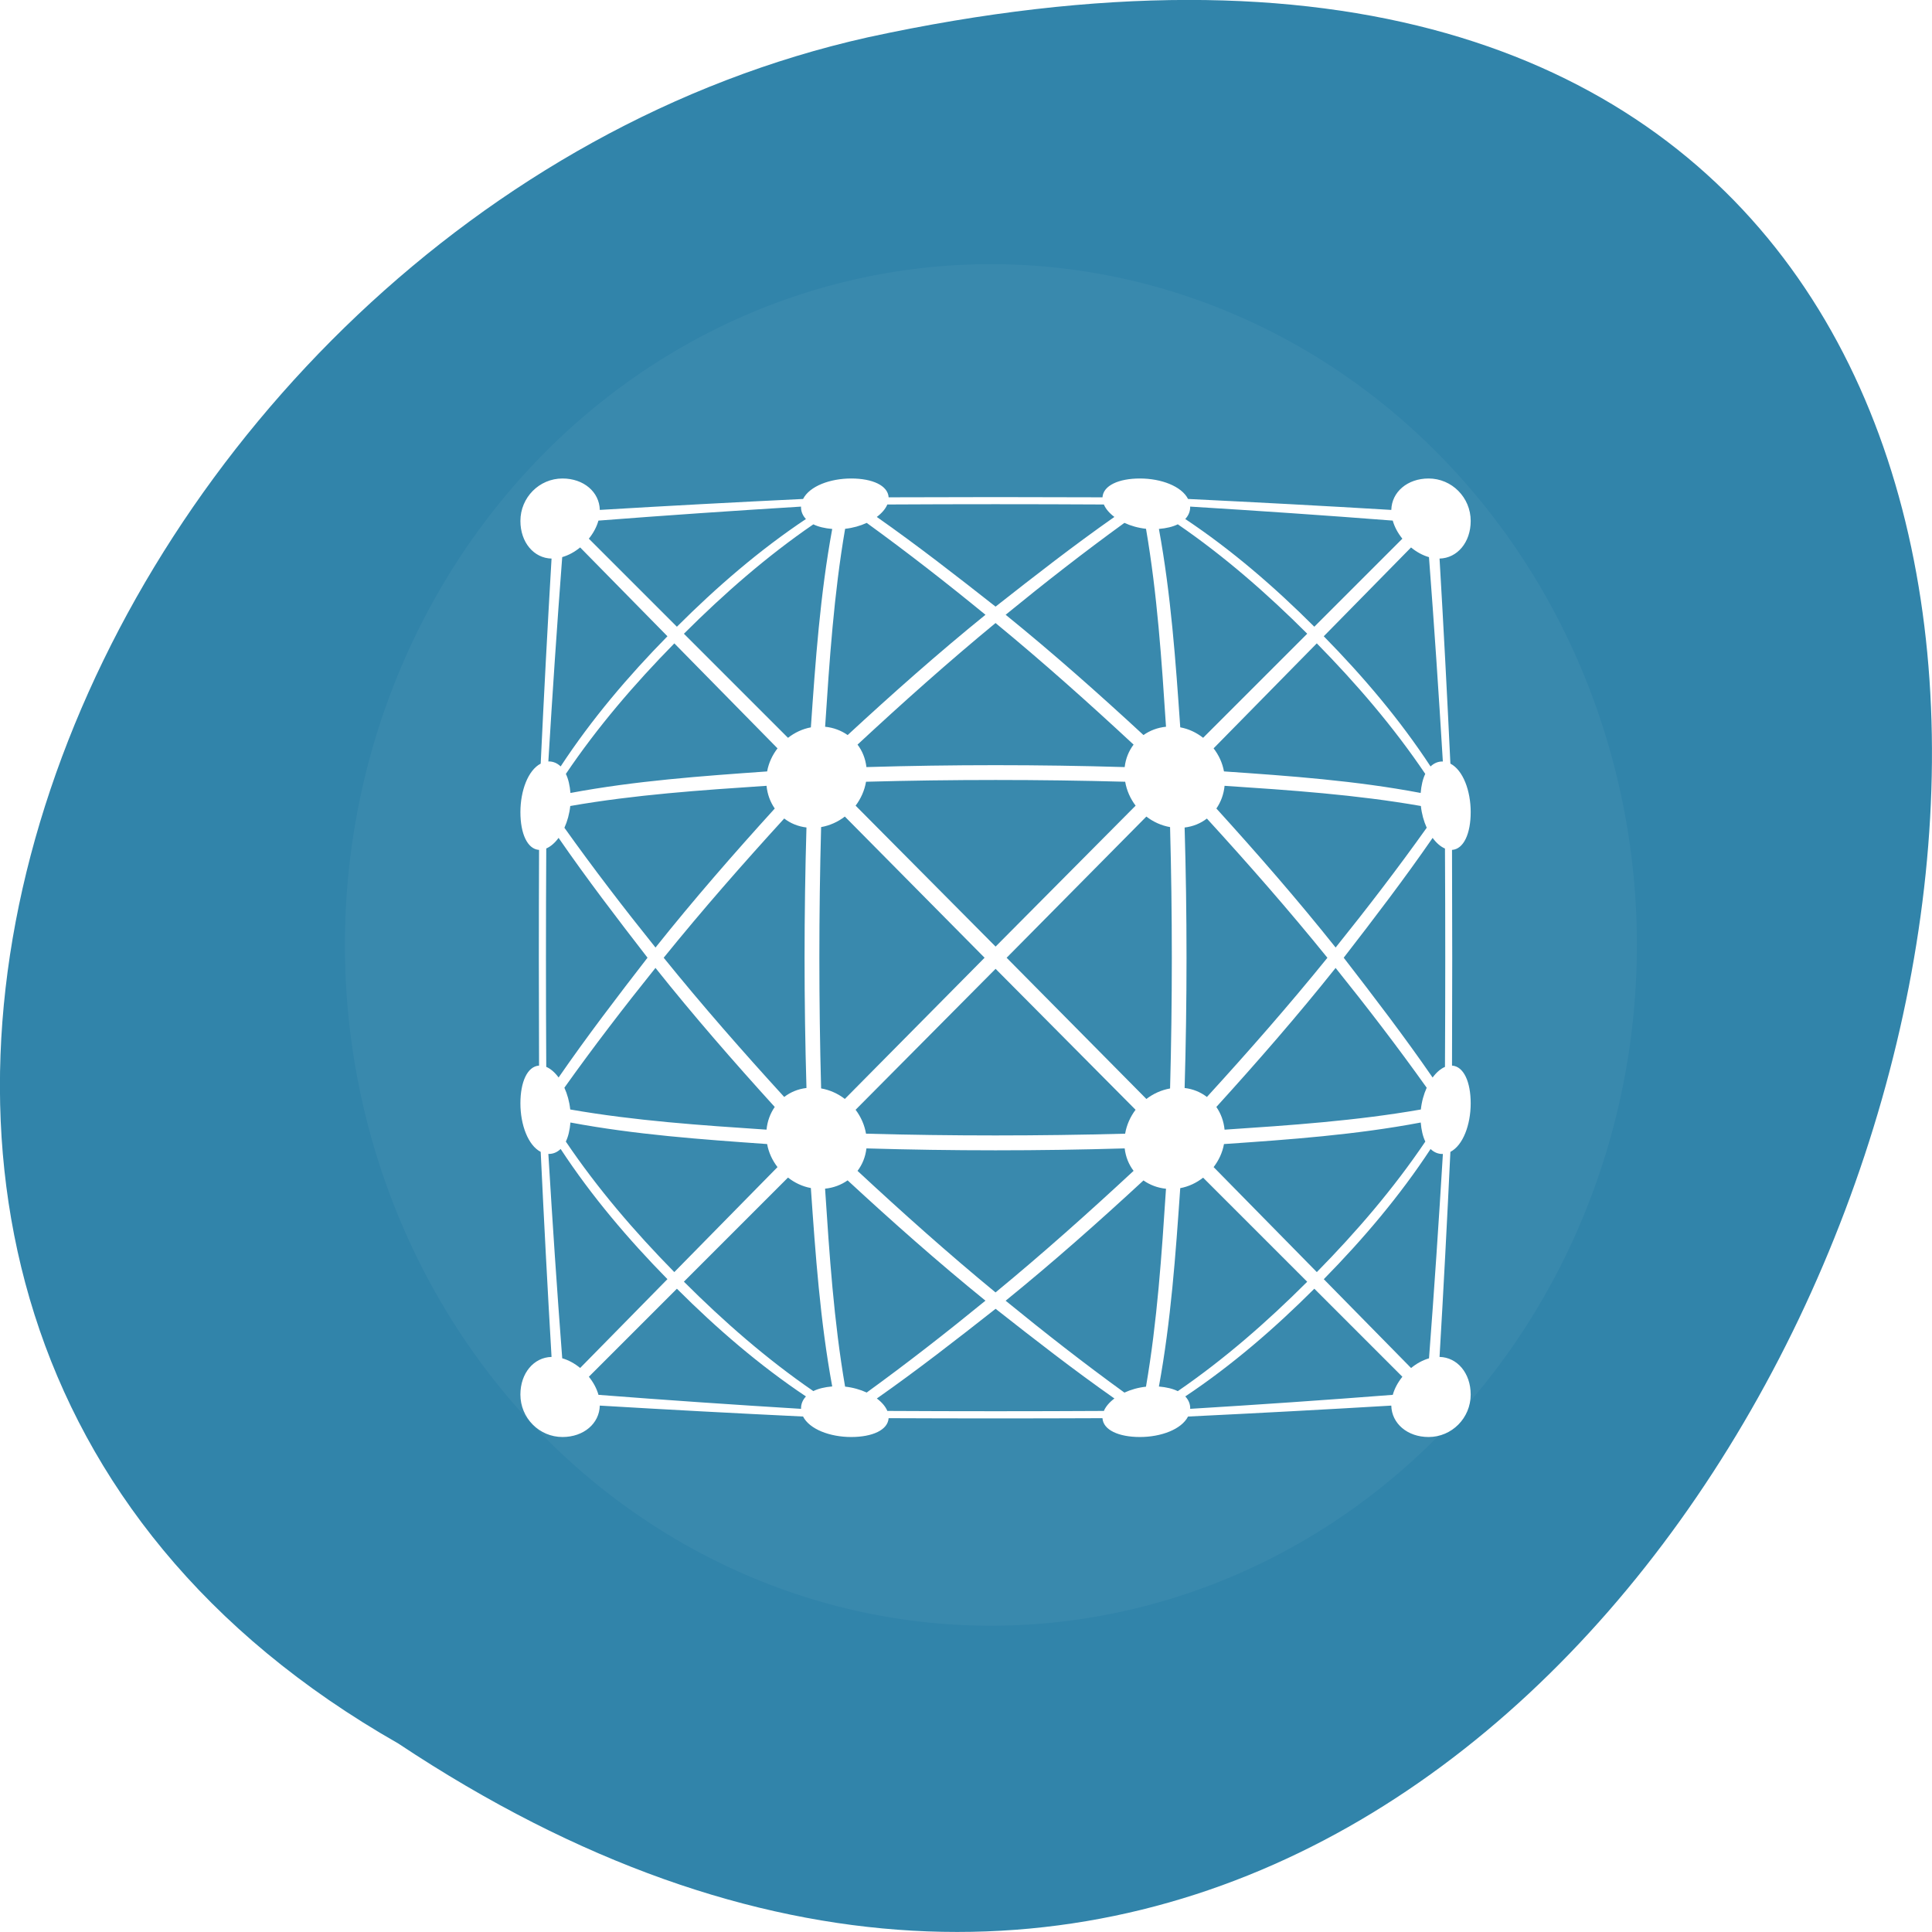 <svg xmlns="http://www.w3.org/2000/svg" viewBox="0 0 256 256"><defs><clipPath><path d="m 2229.6 1389.8 c -1095.6 0 -1984.2 888.48 -1984.2 1984.3 0 1095.82 888.66 1984.2 1984.2 1984.2 1096.1 0 1984.3 -888.45 1984.3 -1984.2 0 -1095.75 -888.19 -1984.3 -1984.3 -1984.3"/></clipPath><filter id="0" color-interpolation-filters="sRGB"><feGaussianBlur stdDeviation="2.927"/></filter></defs><path d="m 52.77 231.02 c 192.46 127.95 311 -280.09 62.2 -226.07 -102.82 23.02 -165.22 167.39 -62.2 226.07 z" fill="#3184aa" color="#000"/><g fill="#fff"><path d="m 189.83 142.78 c -3.749 -5.435 -7.746 -10.656 -11.782 -15.879 4.04 -5.22 8.03 -10.441 11.782 -15.873 0.493 0.67 1.058 1.16 1.636 1.408 0.052 9.644 0.051 19.288 0 28.933 -0.578 0.247 -1.142 0.737 -1.636 1.408 z m -2.857 38.487 c -3.859 -3.918 -7.713 -7.842 -11.564 -11.768 5.208 -5.305 10.06 -11.01 14.15 -17.249 0.464 0.445 1.027 0.68 1.631 0.657 -0.543 9.03 -1.153 18.06 -1.838 27.08 -0.848 0.241 -1.66 0.695 -2.379 1.284 z m -29.918 3.767 c 6.181 -4.122 11.843 -9.02 17.1 -14.273 3.892 3.885 7.784 7.772 11.667 11.666 -0.584 0.725 -1.033 1.539 -1.271 2.395 -8.943 0.697 -17.891 1.307 -26.844 1.855 0.023 -0.61 -0.209 -1.178 -0.651 -1.645 z m -40.869 0.273 c 5.389 -3.78 10.563 -7.812 15.737 -11.884 5.176 4.07 10.353 8.102 15.743 11.884 -0.664 0.498 -1.15 1.065 -1.396 1.648 -9.562 0.053 -19.12 0.053 -28.691 0 -0.245 -0.584 -0.73 -1.153 -1.396 -1.651 z m -38.16 -2.88 c 3.883 -3.894 7.775 -7.78 11.667 -11.665 5.26 5.254 10.921 10.145 17.1 14.273 -0.441 0.467 -0.673 1.035 -0.649 1.644 -8.954 -0.549 -17.902 -1.159 -26.844 -1.855 -0.239 -0.856 -0.688 -1.672 -1.272 -2.397 z m -3.737 -30.18 c 4.088 6.234 8.943 11.945 14.15 17.247 -3.851 3.926 -7.706 7.85 -11.565 11.768 -0.719 -0.589 -1.528 -1.042 -2.377 -1.283 -0.692 -9.02 -1.293 -18.04 -1.838 -27.08 0.604 0.024 1.166 -0.211 1.63 -0.656 z m -0.271 -41.22 c 3.75 5.434 7.745 10.655 11.782 15.873 -4.04 5.219 -8.03 10.44 -11.782 15.873 -0.493 -0.67 -1.057 -1.16 -1.636 -1.408 -0.054 -9.644 -0.052 -19.288 0 -28.938 0.579 -0.247 1.143 -0.736 1.636 -1.407 z m 2.856 -38.487 c 3.86 3.918 7.715 7.842 11.566 11.768 -5.21 5.303 -10.06 11.01 -14.15 17.246 -0.463 -0.445 -1.026 -0.68 -1.631 -0.656 0.545 -9.03 1.149 -18.06 1.838 -27.08 0.849 -0.24 1.659 -0.693 2.377 -1.282 z m 29.918 -3.768 c -6.181 4.124 -11.838 9.02 -17.1 14.273 -3.892 -3.885 -7.783 -7.772 -11.667 -11.666 c 0.584 -0.724 1.032 -1.541 1.271 -2.395 8.943 -0.696 17.891 -1.305 26.844 -1.855 -0.023 0.609 0.209 1.176 0.649 1.643 z m 40.869 -0.275 c -5.39 3.781 -10.565 7.813 -15.743 11.884 -5.174 -4.07 -10.35 -8.101 -15.737 -11.884 0.664 -0.497 1.15 -1.066 1.395 -1.649 9.562 -0.053 19.12 -0.053 28.691 0 0.245 0.583 0.731 1.151 1.396 1.649 z m 38.16 2.881 c -3.885 3.893 -7.777 7.78 -11.669 11.666 -5.26 -5.253 -10.919 -10.151 -17.1 -14.273 0.441 -0.467 0.673 -1.035 0.65 -1.644 8.954 0.551 17.902 1.16 26.844 1.855 0.239 0.855 0.688 1.671 1.272 2.395 z m 3.734 30.18 c -4.087 -6.234 -8.943 -11.945 -14.15 -17.248 3.851 -3.927 7.705 -7.852 11.565 -11.769 0.718 0.59 1.529 1.043 2.377 1.283 0.688 9.02 1.294 18.04 1.838 27.08 -0.604 -0.023 -1.168 0.212 -1.631 0.657 z m -28.38 5.576 c 0.596 -0.86 0.978 -1.886 1.088 -3.01 8.707 0.581 17.4 1.167 26.01 2.674 0.111 1.041 0.388 2.028 0.775 2.882 -3.857 5.417 -7.908 10.691 -12.07 15.873 -5.05 -6.34 -10.356 -12.424 -15.801 -18.421 z m -1.255 38.22 c -0.822 -0.635 -1.82 -1.055 -2.952 -1.189 0.337 -11.502 0.337 -23.02 0 -34.514 1.132 -0.133 2.129 -0.554 2.951 -1.189 5.489 6.01 10.845 12.11 15.97 18.448 -5.126 6.333 -10.481 12.435 -15.969 18.447 z m 28.352 1.659 c -8.609 1.506 -17.299 2.093 -26.01 2.675 -0.11 -1.125 -0.493 -2.152 -1.089 -3.01 5.446 -5.996 10.749 -12.08 15.802 -18.421 4.162 5.182 8.213 10.458 12.07 15.873 -0.387 0.855 -0.664 1.842 -0.775 2.883 z m -27.464 7.637 c 0.683 -0.887 1.172 -1.924 1.376 -3.056 8.724 -0.597 17.456 -1.224 26.07 -2.854 0.084 1 0.283 1.853 0.609 2.525 -4.202 6.229 -9.123 11.951 -14.376 17.295 -4.554 -4.641 -9.113 -9.277 -13.674 -13.911 z m -47.18 0.496 c 0.63 -0.83 1.046 -1.837 1.178 -2.977 11.404 0.34 22.821 0.339 34.22 0 0.133 1.14 0.551 2.146 1.18 2.975 -5.964 5.536 -12.01 10.938 -18.293 16.11 -6.28 -5.169 -12.329 -10.57 -18.289 -16.11 z m -38.04 -6.407 c 8.618 1.615 17.333 2.237 26.06 2.854 0.203 1.131 0.693 2.167 1.375 3.055 -4.561 4.634 -9.119 9.271 -13.674 13.911 -5.252 -5.345 -10.171 -11.07 -14.373 -17.294 0.326 -0.672 0.524 -1.524 0.609 -2.526 z m 27.07 -2.063 c -0.596 0.86 -0.98 1.886 -1.089 3.01 -8.706 -0.582 -17.4 -1.168 -26.01 -2.674 -0.11 -1.043 -0.387 -2.031 -0.775 -2.885 3.858 -5.416 7.908 -10.691 12.07 -15.873 5.05 6.341 10.356 12.424 15.802 18.422 z m 1.254 -38.22 c 0.822 0.636 1.819 1.056 2.949 1.189 -0.334 11.502 -0.336 23.02 0.001 34.52 -1.131 0.134 -2.128 0.554 -2.95 1.19 -5.488 -6.01 -10.844 -12.11 -15.969 -18.449 5.124 -6.334 10.481 -12.435 15.969 -18.448 z m -28.351 -1.656 c 8.609 -1.506 17.299 -2.094 26.01 -2.675 0.11 1.125 0.493 2.151 1.089 3.01 -5.446 5.996 -10.751 12.08 -15.802 18.421 -4.163 -5.181 -8.212 -10.458 -12.07 -15.873 0.387 -0.854 0.664 -1.841 0.775 -2.882 z m 27.464 -7.637 c -0.683 0.888 -1.173 1.923 -1.376 3.056 -8.731 0.617 -17.444 1.242 -26.06 2.854 -0.084 -1 -0.282 -1.855 -0.608 -2.526 4.202 -6.229 9.122 -11.949 14.373 -17.295 4.554 4.642 9.113 9.277 13.674 13.912 z m 47.18 -0.497 c -0.629 0.829 -1.046 1.837 -1.179 2.978 -11.404 -0.339 -22.819 -0.338 -34.22 -0.001 -0.133 -1.142 -0.549 -2.148 -1.179 -2.978 5.962 -5.534 12.01 -10.936 18.288 -16.11 6.282 5.168 12.329 10.572 18.292 16.11 z m -38.26 46.949 c -0.915 -0.704 -1.99 -1.193 -3.143 -1.394 -0.308 -11.539 -0.31 -23.09 0 -34.627 1.153 -0.201 2.228 -0.692 3.144 -1.396 6.164 6.24 12.34 12.48 18.516 18.709 -6.176 6.234 -12.346 12.469 -18.516 18.709 z m 39.954 0.002 c -6.17 -6.24 -12.34 -12.48 -18.516 -18.709 6.176 -6.234 12.346 -12.469 18.516 -18.709 0.915 0.704 1.989 1.196 3.142 1.397 0.31 11.539 0.308 23.09 0.001 34.632 -1.153 0.201 -2.227 0.691 -3.143 1.395 z m -2.806 -42.03 c 0.199 1.161 0.686 2.244 1.383 3.167 -6.187 6.218 -12.373 12.446 -18.555 18.675 -6.176 -6.229 -12.362 -12.452 -18.549 -18.675 0.698 -0.923 1.184 -2.01 1.382 -3.168 11.442 -0.311 22.895 -0.311 34.34 0 z m -34.34 46.634 c -0.199 -1.163 -0.684 -2.246 -1.382 -3.17 6.187 -6.223 12.368 -12.446 18.549 -18.675 6.181 6.229 12.362 12.452 18.549 18.675 -0.698 0.924 -1.183 2.01 -1.382 3.169 -11.442 0.308 -22.895 0.311 -34.34 -0.001 z m 73.49 -45.15 c -8.606 -1.631 -17.338 -2.256 -26.06 -2.854 -0.204 -1.131 -0.692 -2.169 -1.375 -3.057 4.561 -4.634 9.121 -9.269 13.674 -13.911 5.251 5.345 10.172 11.07 14.372 17.296 -0.325 0.671 -0.523 1.524 -0.608 2.525 z m -15.03 -21.1 c -4.602 4.594 -9.198 9.192 -13.793 13.792 -0.88 -0.689 -1.907 -1.183 -3.03 -1.388 -0.612 -8.806 -1.232 -17.595 -2.828 -26.287 0.994 -0.085 1.836 -0.286 2.503 -0.614 6.176 4.236 11.848 9.201 17.15 14.497 z m -24.22 -14.686 c 0.846 0.391 1.826 0.671 2.859 0.783 1.492 8.682 2.075 17.448 2.65 26.23 -1.116 0.111 -2.133 0.499 -2.985 1.101 -5.944 -5.494 -11.976 -10.845 -18.264 -15.939 5.136 -4.2 10.37 -8.283 15.737 -12.176 z m -18.41 12.175 c -6.287 5.092 -12.318 10.445 -18.264 15.939 -0.853 -0.601 -1.871 -0.989 -2.986 -1.1 0.576 -8.781 1.158 -17.55 2.65 -26.23 1.034 -0.112 2.01 -0.391 2.861 -0.782 5.371 3.89 10.605 7.975 15.737 12.174 z m -22.813 -11.983 c 0.666 0.328 1.511 0.528 2.503 0.614 -1.599 8.693 -2.219 17.482 -2.829 26.289 -1.121 0.205 -2.149 0.699 -3.03 1.387 c -4.595 -4.6 -9.192 -9.198 -13.793 -13.792 5.301 -5.296 10.973 -10.258 17.15 -14.497 z m -17.15 100.35 c 4.601 -4.593 9.198 -9.192 13.793 -13.793 0.88 0.689 1.907 1.183 3.03 1.388 0.611 8.806 1.23 17.595 2.83 26.289 -0.992 0.084 -1.838 0.287 -2.503 0.616 -6.176 -4.242 -11.847 -9.201 -17.15 -14.499 z m 24.22 14.691 c -0.847 -0.391 -1.828 -0.671 -2.861 -0.783 -1.495 -8.681 -2.075 -17.448 -2.652 -26.23 1.116 -0.111 2.134 -0.499 2.987 -1.1 5.944 5.494 11.977 10.846 18.264 15.94 -5.137 4.198 -10.368 8.281 -15.737 12.173 z m 18.41 -12.165 c 6.287 -5.098 12.323 -10.446 18.266 -15.94 0.852 0.601 1.869 0.99 2.985 1.101 -0.576 8.782 -1.158 17.55 -2.652 26.23 -1.033 0.111 -2.01 0.392 -2.858 0.784 -5.372 -3.889 -10.599 -7.978 -15.737 -12.174 z m 22.814 11.983 c -0.667 -0.328 -1.509 -0.529 -2.503 -0.614 1.597 -8.693 2.216 -17.482 2.828 -26.287 1.121 -0.205 2.15 -0.7 3.03 -1.388 4.594 4.6 9.19 9.201 13.793 13.792 -5.3 5.296 -10.974 10.26 -17.15 14.498 z m 38.811 -76.72 c 0 -2.836 -1.01 -5.563 -2.69 -6.433 -0.431 -9.06 -0.904 -18.11 -1.438 -27.17 2.353 -0.055 4.128 -2.151 4.128 -4.985 0 -3.107 -2.498 -5.626 -5.579 -5.626 -2.806 0 -4.886 1.792 -4.94 4.164 -8.976 -0.537 -17.952 -1.016 -26.934 -1.451 -0.862 -1.694 -3.568 -2.713 -6.379 -2.713 -2.806 0 -4.859 0.93 -4.958 2.495 -9.445 -0.04 -18.892 -0.04 -28.336 0 -0.099 -1.565 -2.148 -2.495 -4.959 -2.495 -2.812 0 -5.516 1.018 -6.379 2.713 -8.982 0.434 -17.958 0.913 -26.934 1.451 -0.055 -2.372 -2.133 -4.164 -4.943 -4.164 -3.079 0 -5.578 2.519 -5.578 5.626 0 2.836 1.776 4.93 4.126 4.986 -0.533 9.05 -1.01 18.11 -1.438 27.17 -1.679 0.87 -2.688 3.599 -2.688 6.433 0 2.836 0.922 4.9 2.473 5 -0.041 9.526 -0.041 19.05 -0.001 28.58 -1.551 0.101 -2.472 2.167 -2.472 5 0 2.834 1.01 5.563 2.688 6.433 0.431 9.06 0.905 18.11 1.438 27.17 -2.35 0.054 -4.127 2.151 -4.127 4.984 0 3.107 2.498 5.627 5.578 5.627 2.812 0 4.887 -1.791 4.943 -4.162 8.976 0.537 17.952 1.017 26.934 1.448 0.864 1.694 3.57 2.714 6.378 2.714 2.812 0 4.858 -0.93 4.958 -2.495 9.445 0.042 18.892 0.042 28.337 0 0.099 1.565 2.149 2.495 4.957 2.495 2.812 0 5.517 -1.017 6.379 -2.713 8.982 -0.436 17.958 -0.915 26.934 -1.449 0.055 2.371 2.134 4.162 4.942 4.162 3.082 0 5.579 -2.52 5.579 -5.627 0 -2.836 -1.776 -4.93 -4.128 -4.985 0.534 -9.05 1.01 -18.11 1.438 -27.17 1.679 -0.87 2.69 -3.599 2.69 -6.433 0 -2.836 -0.921 -4.9 -2.474 -5 0.037 -9.527 0.037 -19.05 0 -28.581 1.553 -0.1 2.474 -2.169 2.474 -5"/><path d="m 358.85 203.71 a 145.57 147.15 0 1 1 -291.15 0 145.57 147.15 0 1 1 291.15 0 z" transform="matrix(0.588 0 0 0.613 5.895 0.336)" opacity="0.2" filter="url(#0)" color="#000"/></g></svg>